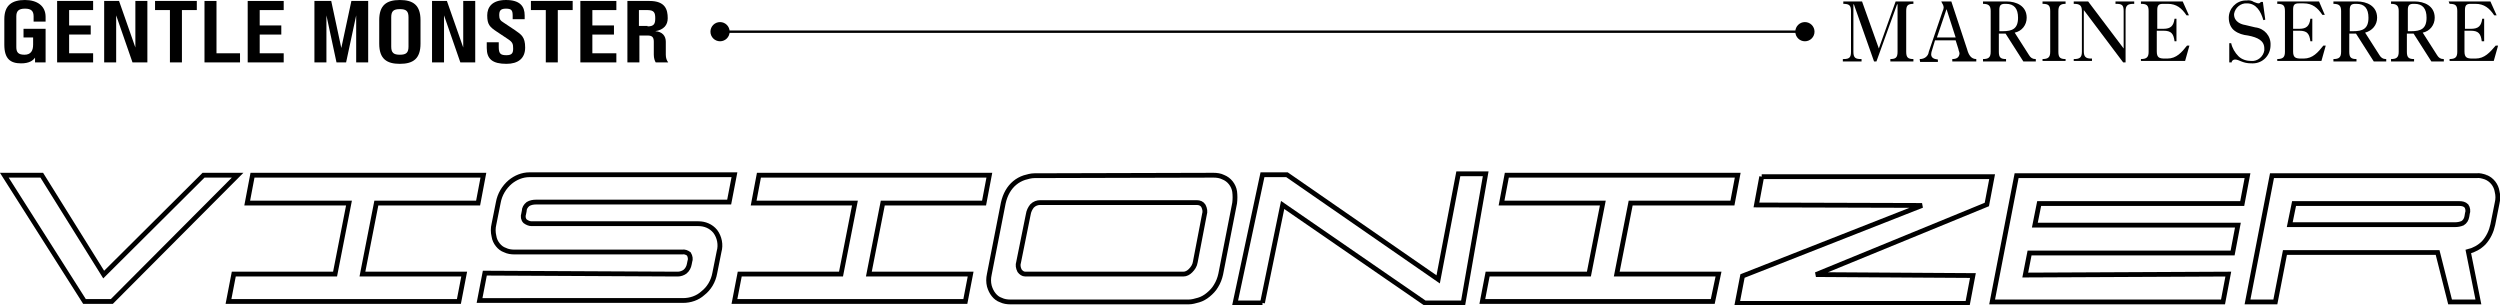 <?xml version="1.0" encoding="utf-8"?>
<!-- Generator: Adobe Illustrator 25.2.1, SVG Export Plug-In . SVG Version: 6.00 Build 0)  -->
<svg version="1.1" id="Layer_1" xmlns="http://www.w3.org/2000/svg" xmlns:xlink="http://www.w3.org/1999/xlink" x="0px" y="0px"
	 viewBox="0 0 520.8 63.6" style="enable-background:new 0 0 520.8 63.6;" xml:space="preserve">
<style type="text/css">
	.st0{fill:none;stroke:#000000;}
	.st1{fill:none;stroke:#000000;stroke-width:0.5;}
</style>
<g>
	<path d="M7,4.4v-1c0-1.1-0.5-1.6-1.8-1.6c-1.3,0-1.8,0.5-1.8,1.6v6.4c0,1.1,0.4,1.6,1.7,1.6c1.3,0,1.8-0.8,1.8-2.1V7.8H4.9V6h4.6
		V13H7.3v-1c-0.4,0.6-1.2,1.2-2.9,1.2c-2.2,0-3.5-0.9-3.5-3.9V4c0-3,1.7-4,4.3-4c2.5,0,4.3,1.2,4.3,3.5v1H7z"/>
	<path d="M19.4,0.2v1.9h-5v3.2h4.5v1.9h-4.5v3.9h5V13h-7.5V0.2H19.4z"/>
	<path d="M30.7,0.2V13h-3.1l-3.4-9.8V13h-2.5V0.2h3.1l3.4,9.7V0.2H30.7z"/>
	<path d="M41,0.2v1.9h-3.1V13h-2.5V2.1h-3.1V0.2H41z"/>
	<path d="M45.1,11.1H50V13h-7.4V0.2h2.5V11.1z"/>
	<path d="M59.1,0.2v1.9h-5v3.2h4.5v1.9h-4.5v3.9h5V13h-7.5V0.2H59.1z"/>
	<path d="M76.7,0.2V13h-2.5V3.2L72.1,13h-2L68,3.2V13h-2.5V0.2H69l2.1,9.8l2.1-9.8H76.7z"/>
	<path d="M87.6,4.2v4.9c0,3.1-1.5,4.2-4.3,4.2c-2.7,0-4.3-1-4.3-4.2V4.2c0-3.1,1.5-4.2,4.3-4.2C86.1,0,87.6,1.1,87.6,4.2z M85.1,3.6
		c0-1.3-0.5-1.7-1.8-1.7s-1.8,0.4-1.8,1.7v6.1c0,1.3,0.5,1.7,1.8,1.7s1.8-0.4,1.8-1.7V3.6z"/>
	<path d="M99,0.2V13h-3.1l-3.4-9.8V13h-2.5V0.2h3.1l3.4,9.7V0.2H99z"/>
	<path d="M109.3,3.2V4h-2.5V3.3c0-1.1-0.2-1.5-1.4-1.5c-1.2,0-1.4,0.5-1.4,1.4c0,0.7,0.2,1.1,0.9,1.5l2.4,1.6
		c1.3,0.9,2.1,1.4,2.1,3.6c0,2.3-1.5,3.4-3.9,3.4c-2.9,0-4.1-1-4.1-3.3V8.8h2.5v1c0,1.4,0.4,1.7,1.6,1.7s1.4-0.5,1.4-1.4
		c0-0.9-0.1-1.3-1-1.9l-2.4-1.6c-1.5-1-2-1.5-2-3.4c0-1.6,0.9-3.2,3.9-3.2C108.3,0,109.3,1.3,109.3,3.2z"/>
	<path d="M119.3,0.2v1.9h-3.1V13h-2.5V2.1h-3.1V0.2H119.3z"/>
	<path d="M128.4,0.2v1.9h-5v3.2h4.5v1.9h-4.5v3.9h5V13h-7.5V0.2H128.4z"/>
	<path d="M138.7,8.7v2.7c0,0.7,0.2,1.2,0.5,1.6h-2.6c-0.2-0.3-0.4-0.9-0.4-1.6V8.7c0-1-0.4-1.3-1.3-1.3h-1.7V13h-2.5V0.2h4.6
		c3.3,0,3.8,1.8,3.8,3.6c0,1.4-0.8,2.4-2.6,2.7C138,6.6,138.7,7.5,138.7,8.7z M134.9,5.5c1.4,0,1.6-0.6,1.6-1.7s-0.2-1.7-1.6-1.7
		h-1.8v3.3H134.9z"/>
</g>
<g id="visionizer_title">
	<g id="Group_755">
		<path id="Path_110" class="st0" d="M464.2,57.1l-1.1,5.8H415l5.1-26.3h48.1l-1.1,5.8h-42.3l-0.9,4.5h42.3l-1.1,5.8h-42.3l-0.9,4.6
			L464.2,57.1z"/>
	</g>
	<g id="Group_756">
		<path id="Path_111" class="st0" d="M141.2,57.1c0.5,0,1.1-0.2,1.5-0.5c0.5-0.4,0.8-1,0.9-1.6l0.1-0.5c0.2-0.5,0.1-1.1-0.2-1.6
			c-0.4-0.3-0.9-0.5-1.4-0.4h-34.9c-0.7,0-1.4-0.1-2-0.4c-0.6-0.2-1.1-0.6-1.5-1.1c-0.4-0.5-0.7-1.1-0.8-1.8c-0.2-0.8-0.2-1.7,0-2.5
			l0.9-4.5c0.3-1.7,1.2-3.2,2.5-4.3c1.1-0.9,2.5-1.5,4-1.5H153l-1.1,5.7h-40.3c-0.5,0-1.1,0.1-1.6,0.4c-0.5,0.4-0.8,0.9-0.8,1.5
			l-0.1,0.5c-0.2,0.6-0.1,1.2,0.3,1.6c0.4,0.3,0.9,0.5,1.3,0.5h34.8c1.3,0,2.6,0.5,3.5,1.6c0.9,1.2,1.2,2.8,0.8,4.2l-0.9,4.5
			c-0.3,1.7-1.2,3.2-2.5,4.2c-1.1,1-2.6,1.5-4.1,1.5H99.9l1.1-5.7L141.2,57.1z"/>
	</g>
	<g id="Group_757">
		<path id="Path_112" class="st0" d="M95.6,62.8h-48l1.1-5.7h21.1l2.9-14.8H51.5l1.1-5.8h48.1l-1.1,5.8H78.4l-2.9,14.8h21.2
			L95.6,62.8z"/>
	</g>
	<g id="Group_758">
		<path id="Path_113" class="st0" d="M356.8,62.8h-48l1.1-5.7H331l2.9-14.8h-21.1l1.1-5.8h48.1l-1.1,5.8h-21.2l-2.9,14.8h21.2
			L356.8,62.8z"/>
	</g>
	<g id="Group_759">
		<path id="Path_114" class="st0" d="M201.1,62.8H153l1.1-5.7h21.1l2.9-14.8H157l1.1-5.8h48l-1.1,5.8h-21.1L181,57.1h21.2
			L201.1,62.8z"/>
	</g>
	<g id="Group_760">
		<path id="Path_115" class="st0" d="M517.8,36.9c1.3,0.5,2.2,1.7,2.4,3c0.2,0.8,0.2,1.6,0,2.4l-0.9,4.5c-0.3,1.4-0.9,2.7-1.9,3.8
			c-0.9,0.9-2,1.5-3.2,1.8l2.1,10.5h-5.9l-2.6-10.3h-31.8l-2,10.3h-5.8l5.1-26.3h42.6C516.5,36.5,517.2,36.7,517.8,36.9 M477,46.8
			h34.5c0.5,0,1-0.1,1.5-0.3c0.5-0.3,0.8-0.8,0.9-1.4l0.1-0.6c0.2-0.5,0.1-1.2-0.2-1.6c-0.4-0.4-0.9-0.5-1.5-0.5h-34.4L477,46.8z"/>
	</g>
	<g id="Group_761">
		<path id="Path_116" class="st0" d="M252.8,36.5c0.7,0,1.4,0.1,2,0.4c1.3,0.5,2.2,1.7,2.4,3c0.1,0.8,0.1,1.6,0,2.4l-2.9,14.8
			c-0.2,0.9-0.5,1.7-1,2.5c-0.4,0.7-1,1.3-1.6,1.8c-0.6,0.5-1.3,0.9-2,1.1c-0.7,0.2-1.4,0.4-2.1,0.4h-37.1c-0.7,0-1.4-0.1-2-0.4
			c-0.6-0.2-1.1-0.6-1.5-1.1c-0.4-0.5-0.7-1.1-0.9-1.8c-0.2-0.8-0.2-1.6,0-2.5l2.9-14.8c0.2-0.9,0.5-1.7,0.9-2.4
			c0.8-1.4,2-2.4,3.5-2.9c0.7-0.2,1.4-0.4,2.1-0.4L252.8,36.5z M246.5,57.1c0.6,0,1.1-0.3,1.5-0.7c0.5-0.5,0.9-1.1,1-1.8l1.9-9.9
			c0.2-0.6,0.1-1.2-0.2-1.8c-0.3-0.5-0.8-0.7-1.4-0.7h-32.6c-0.6,0-1.2,0.2-1.7,0.7c-0.4,0.5-0.7,1.1-0.8,1.8l-2,9.9
			c-0.2,0.6-0.1,1.2,0.2,1.8c0.3,0.4,0.7,0.7,1.2,0.7H246.5z"/>
	</g>
	<g id="Group_762">
		<path id="Path_117" class="st0" d="M17.6,62.8h5.7l26.2-26.3h-7.1L21.6,57.2L8.7,36.5H0.9L17.6,62.8z"/>
	</g>
	<g id="Group_763">
		<path id="Path_118" class="st0" d="M263,63.1h-5.7c1.9-8.9,3.8-17.8,5.7-26.7h5.1l31.5,21.8c1.4-7.3,2.8-14.7,4.2-22h5.7
			l-4.7,26.9h-8l-29.6-20.4C265.8,49.5,264.4,56.3,263,63.1"/>
	</g>
	<g id="Group_764">
		<path id="Path_119" class="st0" d="M367,36.8h48l-1.1,5.8l-35.6,14.6l32.7,0.2l-1.1,5.8h-48l1.1-5.7l37.4-14.7l-34.5-0.1L367,36.8
			"/>
	</g>
</g>
<g id="marineserre_logo">
	<path id="Path_120" d="M383.9,12.8v-0.5h0.2c1.2,0,1.5-0.4,1.5-1.5V2.3c0-1.2-0.4-1.5-1.6-1.5h0V0.3h3.9l3.5,9.8l3.5-9.8h3.7v0.5
		c-1.2,0-1.5,0.4-1.5,1.5v8.5c0,1.2,0.4,1.5,1.5,1.5v0.5h-4.8v-0.5c1.1,0,1.5-0.3,1.5-1.5V0.9h-0.1l-4.3,11.9h-0.5l-4.2-11.9h-0.1
		v9.9c0,1.3,0.5,1.5,1.6,1.5h0.1v0.5L383.9,12.8z"/>
	<path id="Path_121" d="M407.4,7.8l-1.9-5.9l-2,5.9H407.4z M399.9,12.3h0.1c0.9,0,1.7-0.6,1.8-1.5l2.9-8.5c0.1-0.2,0.2-0.5,0.2-0.7
		c0-0.3-0.1-0.6-0.3-0.9l-0.2-0.4h2.1l3.3,10c0.3,1.1,0.8,2,1.9,2v0.5h-5v-0.5c1,0,1.4-0.4,1.5-1.1c0-0.3-0.1-0.5-0.2-0.8v-0.1
		l-0.6-1.9h-4.3l-0.6,2c-0.1,0.3-0.2,0.6-0.2,0.9c0,0.7,0.5,1,1.4,1.1v0.5H400L399.9,12.3z"/>
	<path id="Path_122" d="M416.4,6.5h0.8c2,0,3.2-0.5,3.2-2.8c0-1.9-0.8-2.9-2.5-2.9h-0.2c-0.9,0-1.2,0.3-1.2,1.3V6.5z M418,0.3
		c2,0,4.2,0.9,4.2,3.4c0,1.5-1,2.8-2.5,3.1l3,4.7c0.3,0.5,0.7,0.8,1.3,0.8h0.1v0.5h-2.6L417.8,7h-1.4v3.8c0,1.2,0.4,1.5,1.5,1.5v0.5
		h-4.8v-0.5c1.1,0,1.6-0.3,1.6-1.5V2.3c0-1.1-0.4-1.5-1.6-1.5V0.3L418,0.3z"/>
	<path id="Path_123" d="M425.5,0.3h4.8v0.5c-1.1,0-1.5,0.4-1.5,1.5v8.5c0,1.2,0.4,1.5,1.5,1.5v0.4h-4.8v-0.4c1.2,0,1.6-0.4,1.6-1.5
		V2.3c0-1.2-0.4-1.5-1.6-1.5V0.3z"/>
	<path id="Path_124" d="M432,12.3h0.1c1.1,0,1.6-0.3,1.6-1.5V2.3c0-1.1-0.4-1.5-1.6-1.5H432V0.3h3l7.4,9.8V2.3
		c0-1.3-0.4-1.5-1.6-1.5h-0.1V0.3h3.9v0.5h-0.2c-1.2,0-1.6,0.4-1.6,1.5v10.7h-0.5l-8.2-10.9v8.6c0,1.1,0.4,1.5,1.5,1.5h0.2v0.5H432
		V12.3z"/>
	<path id="Path_125" d="M446,0.3h8.7l1.3,2.9h-0.5c-1-1.5-2.1-2.4-3.9-2.4h-1c-0.9,0-1.2,0.3-1.2,1.3V6h1.3c1.5,0,2.1-0.6,2.3-2.1
		h0.4v4.7H453c-0.2-1.6-0.7-2.2-2.3-2.2h-1.4v4.3c0,1.3,0.5,1.5,1.7,1.5h0.5c1.9,0,3-1.3,4.1-2.7h0.5l-0.9,3.2H446v-0.4
		c1.2,0,1.6-0.4,1.6-1.5V2.3c0-1.2-0.4-1.5-1.6-1.5V0.3z"/>
	<path id="Path_126" d="M469.5,0.4c0.3,0.1,0.7,0.3,1,0.3c0.2,0,0.3-0.1,0.4-0.2l0.1-0.1h0.4l0.5,3.7l-0.4,0.1
		c-0.5-1.8-1.5-3.5-3.4-3.5c-1.3-0.1-2.5,0.9-2.7,2.2c0,0,0,0,0,0v0.1c0,1.6,1.6,2.1,2.3,2.2l2.1,0.5c1.9,0.2,3.3,1.8,3.2,3.7
		c0,2.1-1.6,3.8-3.7,3.8H469c-1.9,0-2.5-0.8-3.4-0.8c-0.3,0-0.7,0.2-0.7,0.6h-0.5v-4h0.4c0.2,1,0.8,2,1.5,2.7c0.7,0.7,1.7,1,2.7,1
		c1.3,0.1,2.5-0.9,2.7-2.2c0,0,0,0,0,0c0-0.1,0-0.3,0-0.4c0-1.6-1.3-2.3-3.4-2.7c-1-0.1-2-0.4-2.8-1c-0.8-0.6-1.2-1.6-1.2-2.7
		c0-1.9,1.5-3.5,3.4-3.6h0.3C468.5,0,469.1,0.1,469.5,0.4"/>
	<path id="Path_127" d="M474.4,0.3h8.7l1.2,2.8h-0.5c-1-1.5-2.1-2.4-3.9-2.4h-1c-0.9,0-1.2,0.3-1.2,1.3V6h1.3c1.5,0,2.1-0.6,2.3-2.1
		h0.4v4.7h-0.4c-0.2-1.6-0.7-2.2-2.3-2.2h-1.3v4.3c0,1.3,0.5,1.5,1.7,1.5h0.5c1.9,0,3-1.3,4.1-2.7h0.5l-0.9,3.2h-9.2v-0.4
		c1.2,0,1.6-0.4,1.6-1.5V2.3c0-1.2-0.4-1.5-1.6-1.5L474.4,0.3z"/>
	<path id="Path_128" d="M489.4,6.5h0.8c2,0,3.2-0.5,3.2-2.8c0-1.9-0.8-2.9-2.5-2.9h-0.2c-0.9,0-1.2,0.3-1.2,1.3V6.5z M491,0.3
		c2,0,4.2,0.9,4.2,3.4c0,1.5-1,2.7-2.5,3.1l3,4.7c0.3,0.5,0.7,0.8,1.3,0.8h0.1v0.5h-2.6L490.8,7h-1.4v3.8c0,1.2,0.4,1.5,1.5,1.5v0.5
		h-4.8v-0.5c1.1,0,1.6-0.3,1.6-1.5V2.3c0-1.1-0.4-1.5-1.6-1.5V0.3L491,0.3z"/>
	<path id="Path_129" d="M501.5,6.5h0.8c2,0,3.2-0.5,3.2-2.8c0-1.9-0.8-2.9-2.5-2.9h-0.2c-0.9,0-1.2,0.3-1.2,1.3V6.5z M503,0.3
		c2,0,4.2,0.9,4.2,3.4c0,1.5-1,2.8-2.5,3.1l3,4.7c0.3,0.5,0.7,0.8,1.3,0.8h0.1v0.5h-2.6L502.8,7h-1.4v3.8c0,1.2,0.4,1.5,1.5,1.5v0.5
		h-4.8v-0.5c1.1,0,1.6-0.3,1.6-1.5V2.3c0-1.1-0.4-1.5-1.6-1.5V0.3L503,0.3z"/>
	<path id="Path_130" d="M510.1,0.3h8.7l1.3,2.9h-0.5c-1-1.5-2.1-2.4-3.9-2.4h-1c-0.9,0-1.2,0.3-1.2,1.3V6h1.3c1.5,0,2.1-0.6,2.3-2.1
		h0.4v4.7H517c-0.2-1.6-0.7-2.2-2.3-2.2h-1.3v4.3c0,1.3,0.5,1.5,1.7,1.5h0.6c1.9,0,3-1.3,4.2-2.7h0.5l-0.9,3.2h-9.2v-0.4
		c1.2,0,1.6-0.4,1.6-1.5V2.3c0-1.2-0.4-1.5-1.6-1.5L510.1,0.3z"/>
</g>
<line id="Line_1" class="st1" x1="150" y1="6.6" x2="376" y2="6.6"/>
<circle id="Ellipse_208" cx="150" cy="6.6" r="2"/>
<circle id="Ellipse_209" cx="376" cy="6.6" r="2"/>
</svg>

